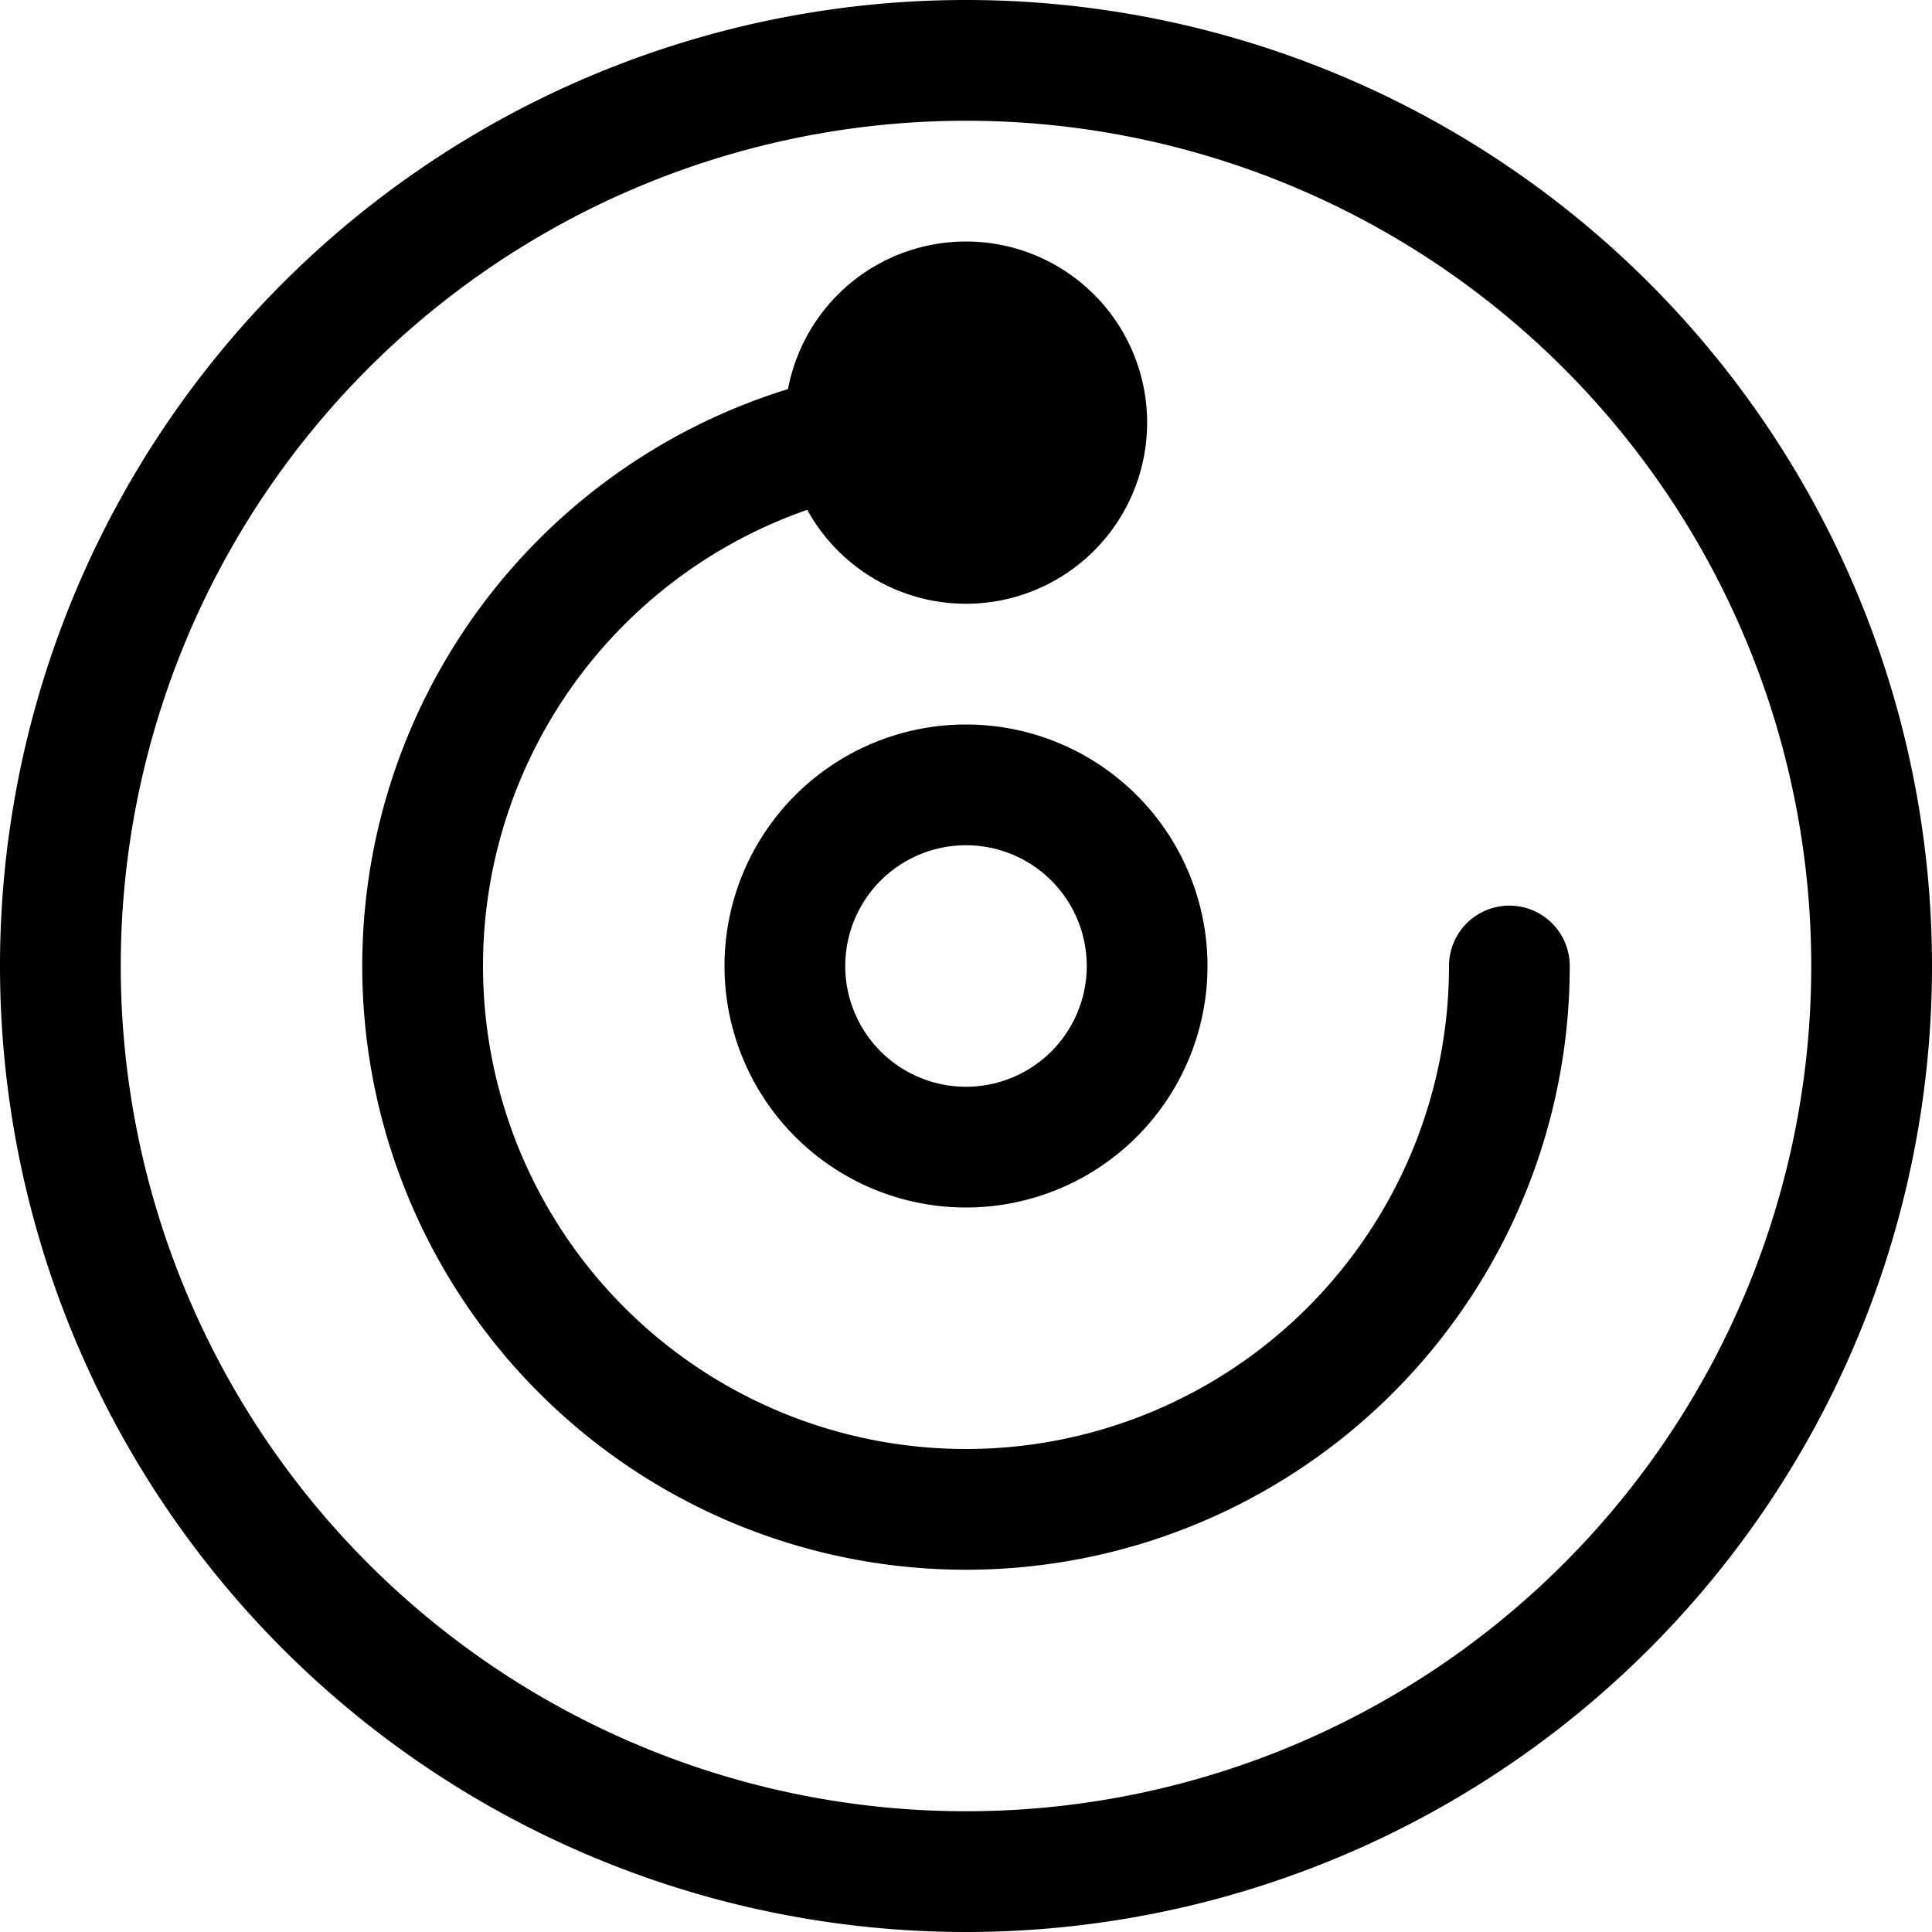 <svg xmlns="http://www.w3.org/2000/svg" fill="none" viewBox="0 0 16 16">
  <path fill="#000" fill-rule="evenodd" d="M8 1a7 7 0 100 14A7 7 0 008 1zM0 8a8 8 0 1116 0A8 8 0 010 8zm8-1a1 1 0 100 2 1 1 0 000-2zM6 8a2 2 0 114 0 2 2 0 01-4 0z" clip-rule="evenodd"/>
  <path fill="#000" d="M9.5 3.5a1.5 1.5 0 11-3 0 1.5 1.5 0 013 0z"/>
  <path fill="#000" fill-rule="evenodd" d="M8 4a4 4 0 104 4 .5.5 0 011 0 5 5 0 11-5-5 .5.5 0 010 1z" clip-rule="evenodd"/>
</svg>
